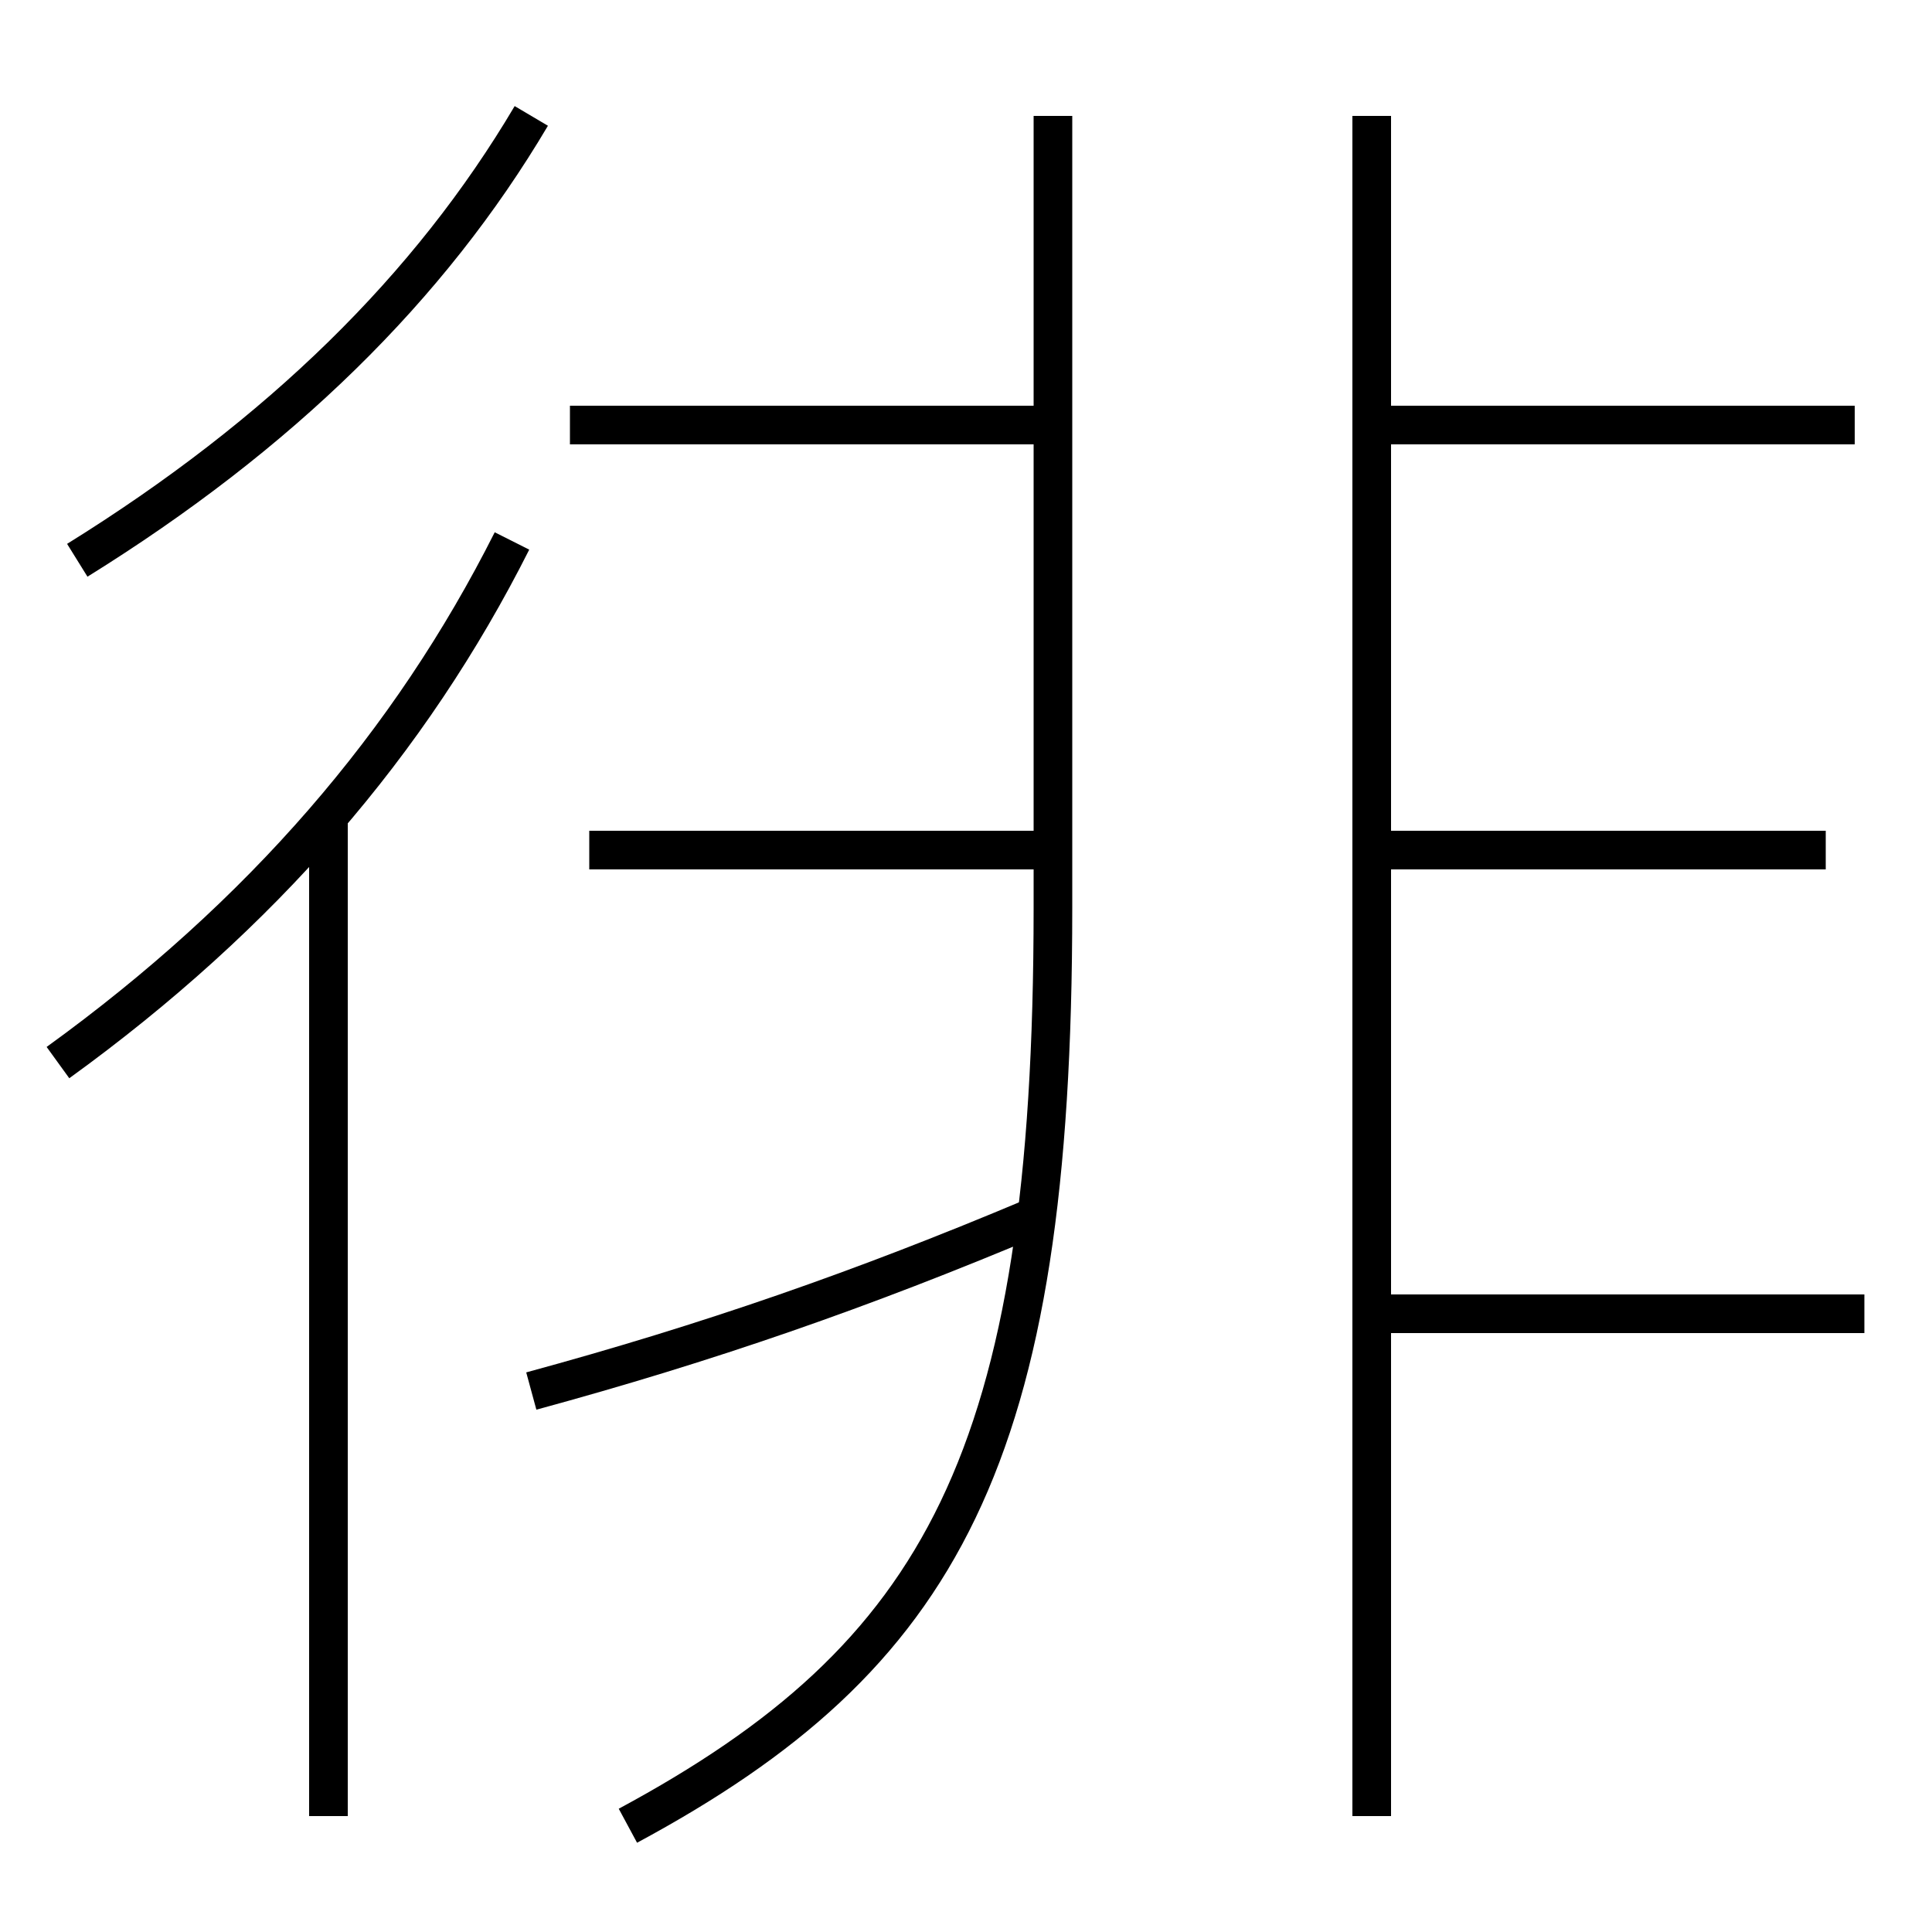 <?xml version='1.0' encoding='utf-8'?>
<svg xmlns="http://www.w3.org/2000/svg" height="100px" version="1.0" viewBox="0 0 100 100" width="100px" x="0px" y="0px">
<line fill="none" stroke="#000000" stroke-width="2" x1="17" x2="17" y1="94" y2="42" /><line fill="none" stroke="#000000" stroke-width="2" x1="29.5" x2="54.5" y1="22" y2="22" /><line fill="none" stroke="#000000" stroke-width="2" x1="71" x2="96" y1="22" y2="22" /><line fill="none" stroke="#000000" stroke-width="2" x1="71" x2="96.5" y1="68" y2="68" /><line fill="none" stroke="#000000" stroke-width="2" x1="30.5" x2="54.5" y1="44" y2="44" /><line fill="none" stroke="#000000" stroke-width="2" x1="71" x2="94.5" y1="44" y2="44" /><line fill="none" stroke="#000000" stroke-width="2" x1="71" x2="71" y1="94" y2="6" /><path d="M26.5,28 c-5.266,10.459 -12.938,19.355 -23.5,27" fill="none" stroke="#000000" stroke-width="2" /><path d="M27.5,6 c-5.256,8.887 -13.006,16.485 -23.5,23" fill="none" stroke="#000000" stroke-width="2" /><path d="M32.5,94.5 c16.23,-8.743 22,-19.019 22,-47.5 v-41.0" fill="none" stroke="#000000" stroke-width="2" /><path d="M27.5,72 c9.139,-2.486 17.098,-5.247 26,-9" fill="none" stroke="#000000" stroke-width="2" /></svg>